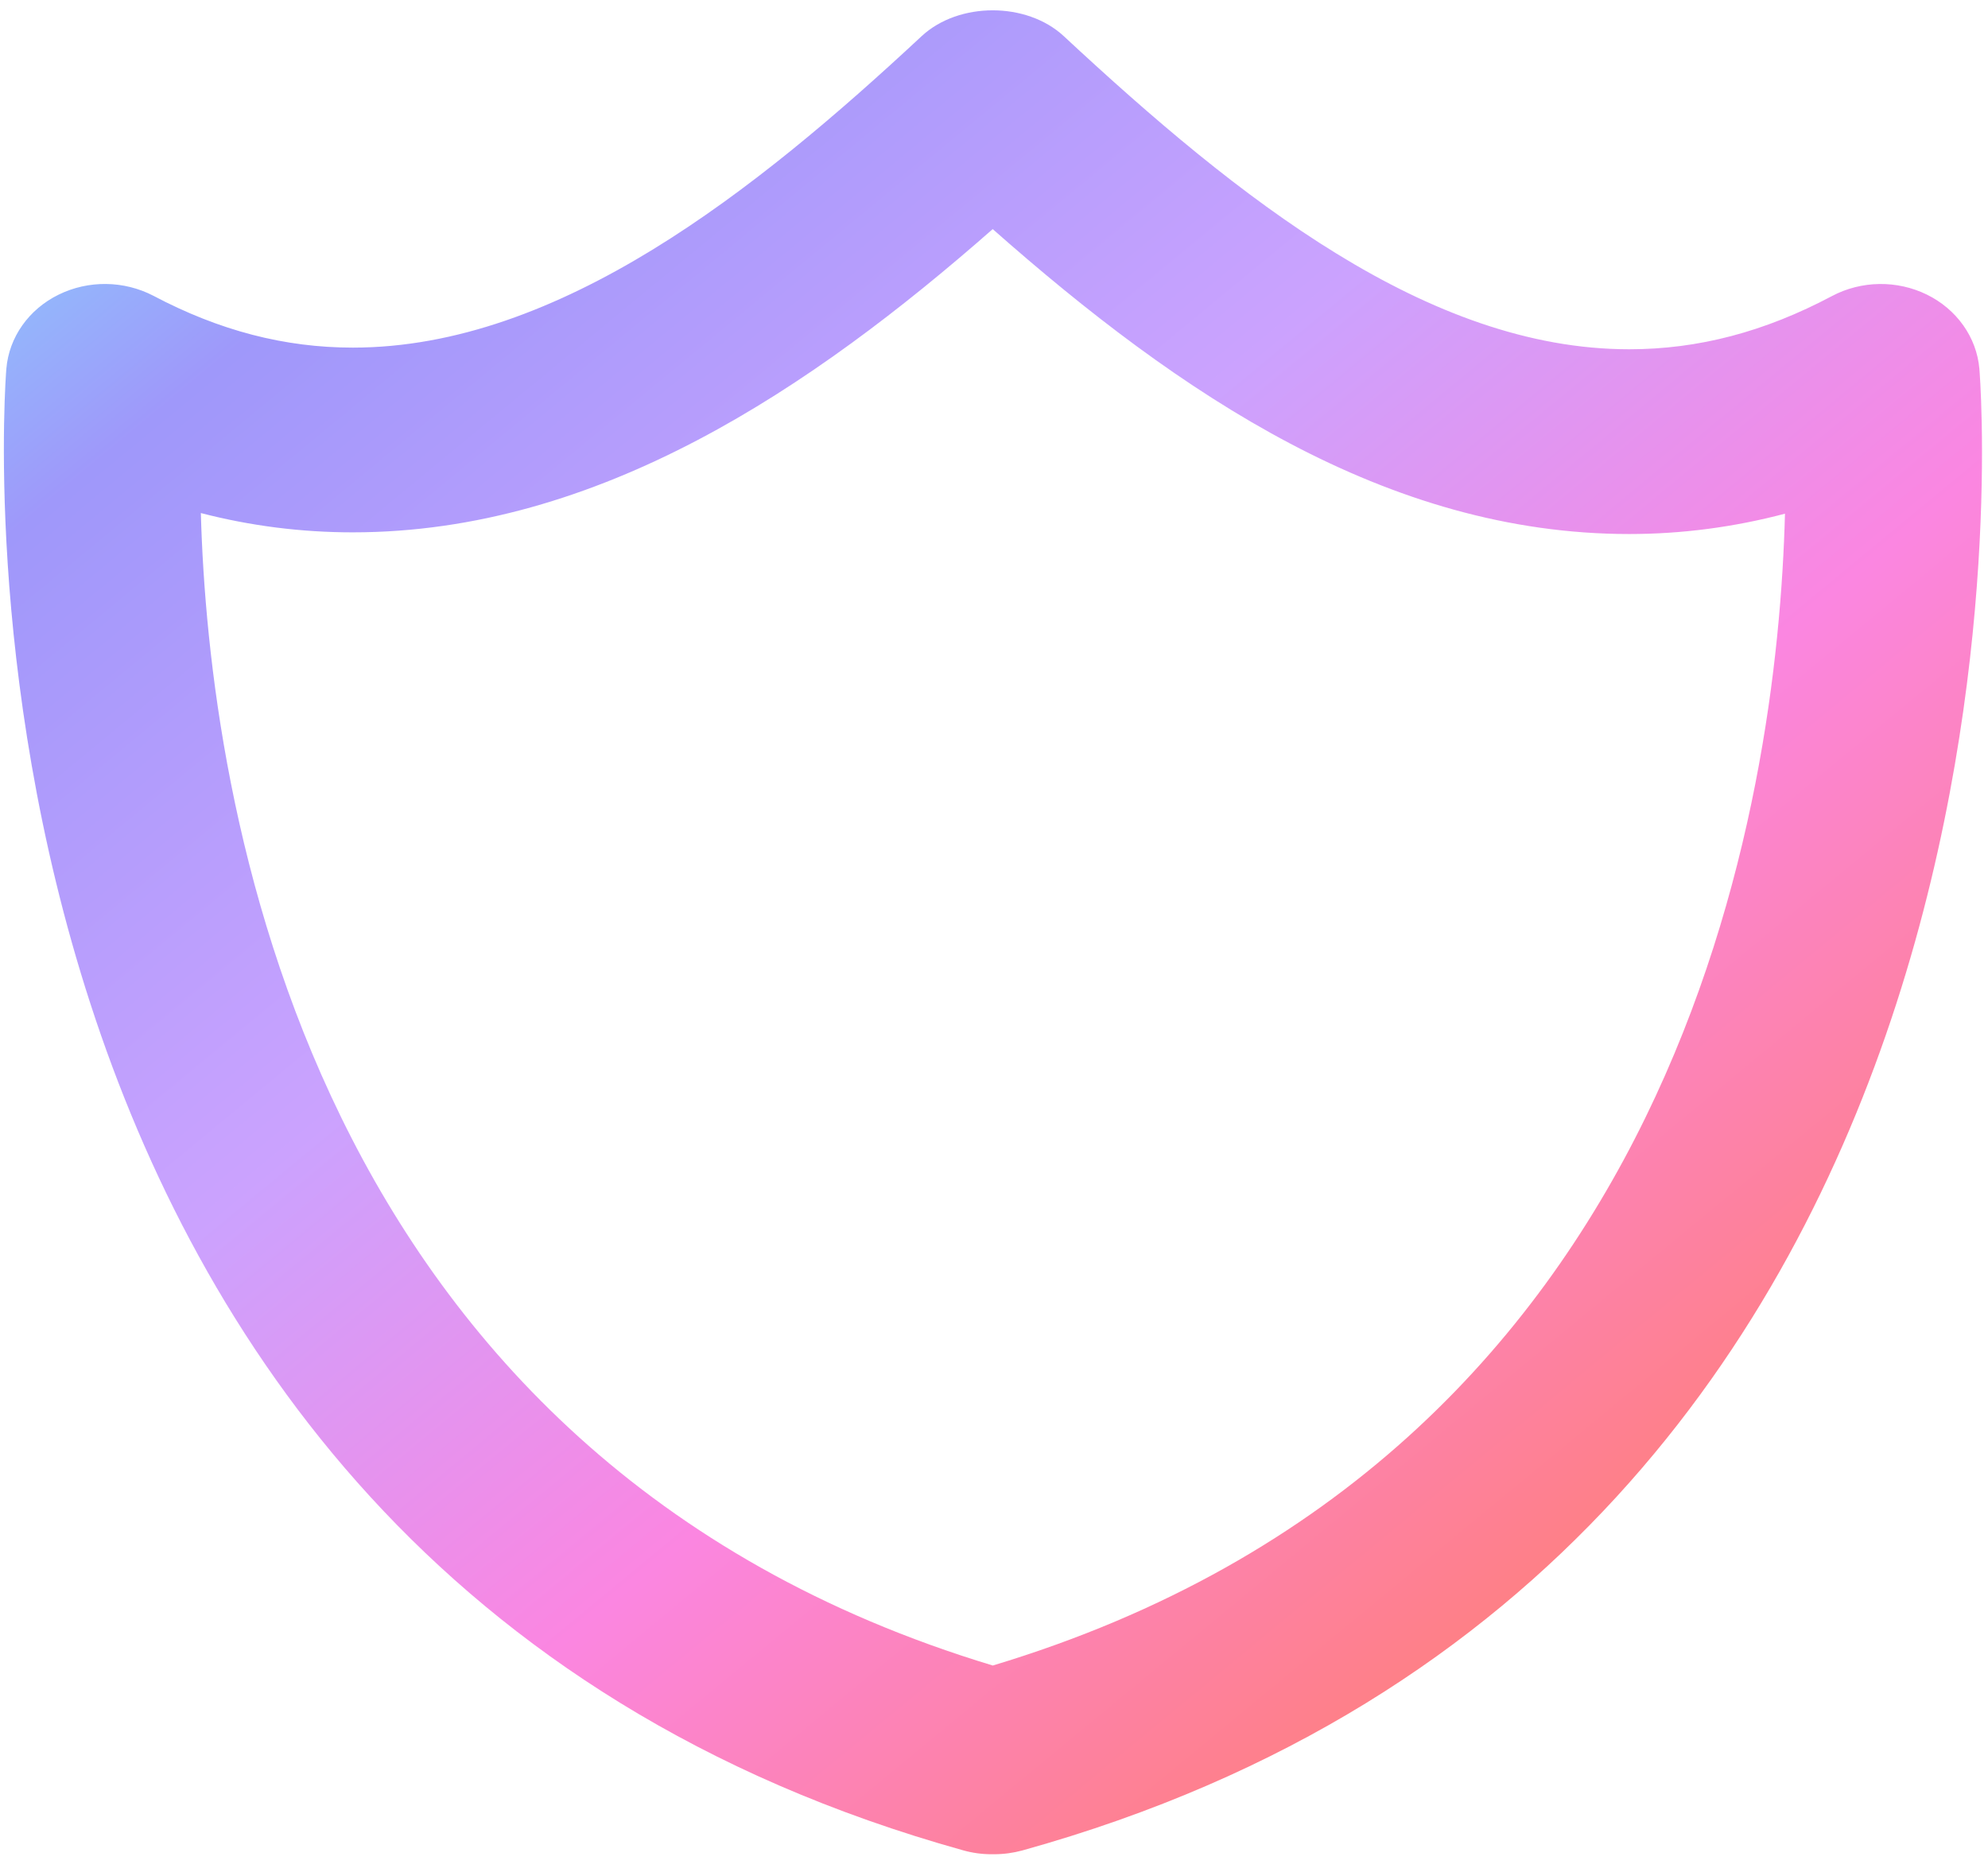 <svg width="71" height="67" viewBox="0 0 71 67" fill="none" xmlns="http://www.w3.org/2000/svg">
<path d="M68.817 10.521C68.294 10.264 67.709 10.134 67.118 10.142C66.527 10.151 65.947 10.298 65.433 10.57C63.018 11.853 60.65 12.473 58.187 12.473C51.004 12.473 44.239 7.1 37.992 1.291C36.668 0.061 34.24 0.061 32.916 1.291C27.008 6.793 19.97 12.414 12.601 12.414C10.166 12.414 7.833 11.807 5.479 10.563C4.427 10.016 3.156 9.999 2.091 10.524C1.025 11.048 0.322 12.045 0.227 13.166C0.188 13.592 -3.105 55.626 34.402 66.08C34.73 66.172 35.07 66.219 35.411 66.218H35.507C35.849 66.218 36.184 66.172 36.513 66.083C74.125 55.626 70.73 13.582 70.691 13.159C70.641 12.608 70.443 12.077 70.115 11.616C69.788 11.155 69.341 10.778 68.817 10.521ZM35.457 59.479C10.826 52.041 7.455 28.432 7.173 18.322C8.955 18.784 10.769 19.011 12.598 19.011C21.393 19.011 29.009 13.842 35.454 8.182C42.135 14.08 49.511 19.071 58.19 19.071C60.061 19.071 61.921 18.827 63.749 18.345C63.488 28.455 60.145 52.047 35.457 59.479Z" fill="url(#paint0_linear_99_491)" fill-opacity="0.5"/>
<defs>
<linearGradient id="paint0_linear_99_491" x1="-10.138" y1="5.456" x2="42.856" y2="69.621" gradientUnits="userSpaceOnUse">
<stop stop-color="#00E0FF"/>
<stop offset="0.208" stop-color="#4031F6"/>
<stop offset="0.484" stop-color="#9747FF"/>
<stop offset="0.724" stop-color="#F80EC4"/>
<stop offset="0.99" stop-color="#FF0000"/>
</linearGradient>
</defs>
</svg>
